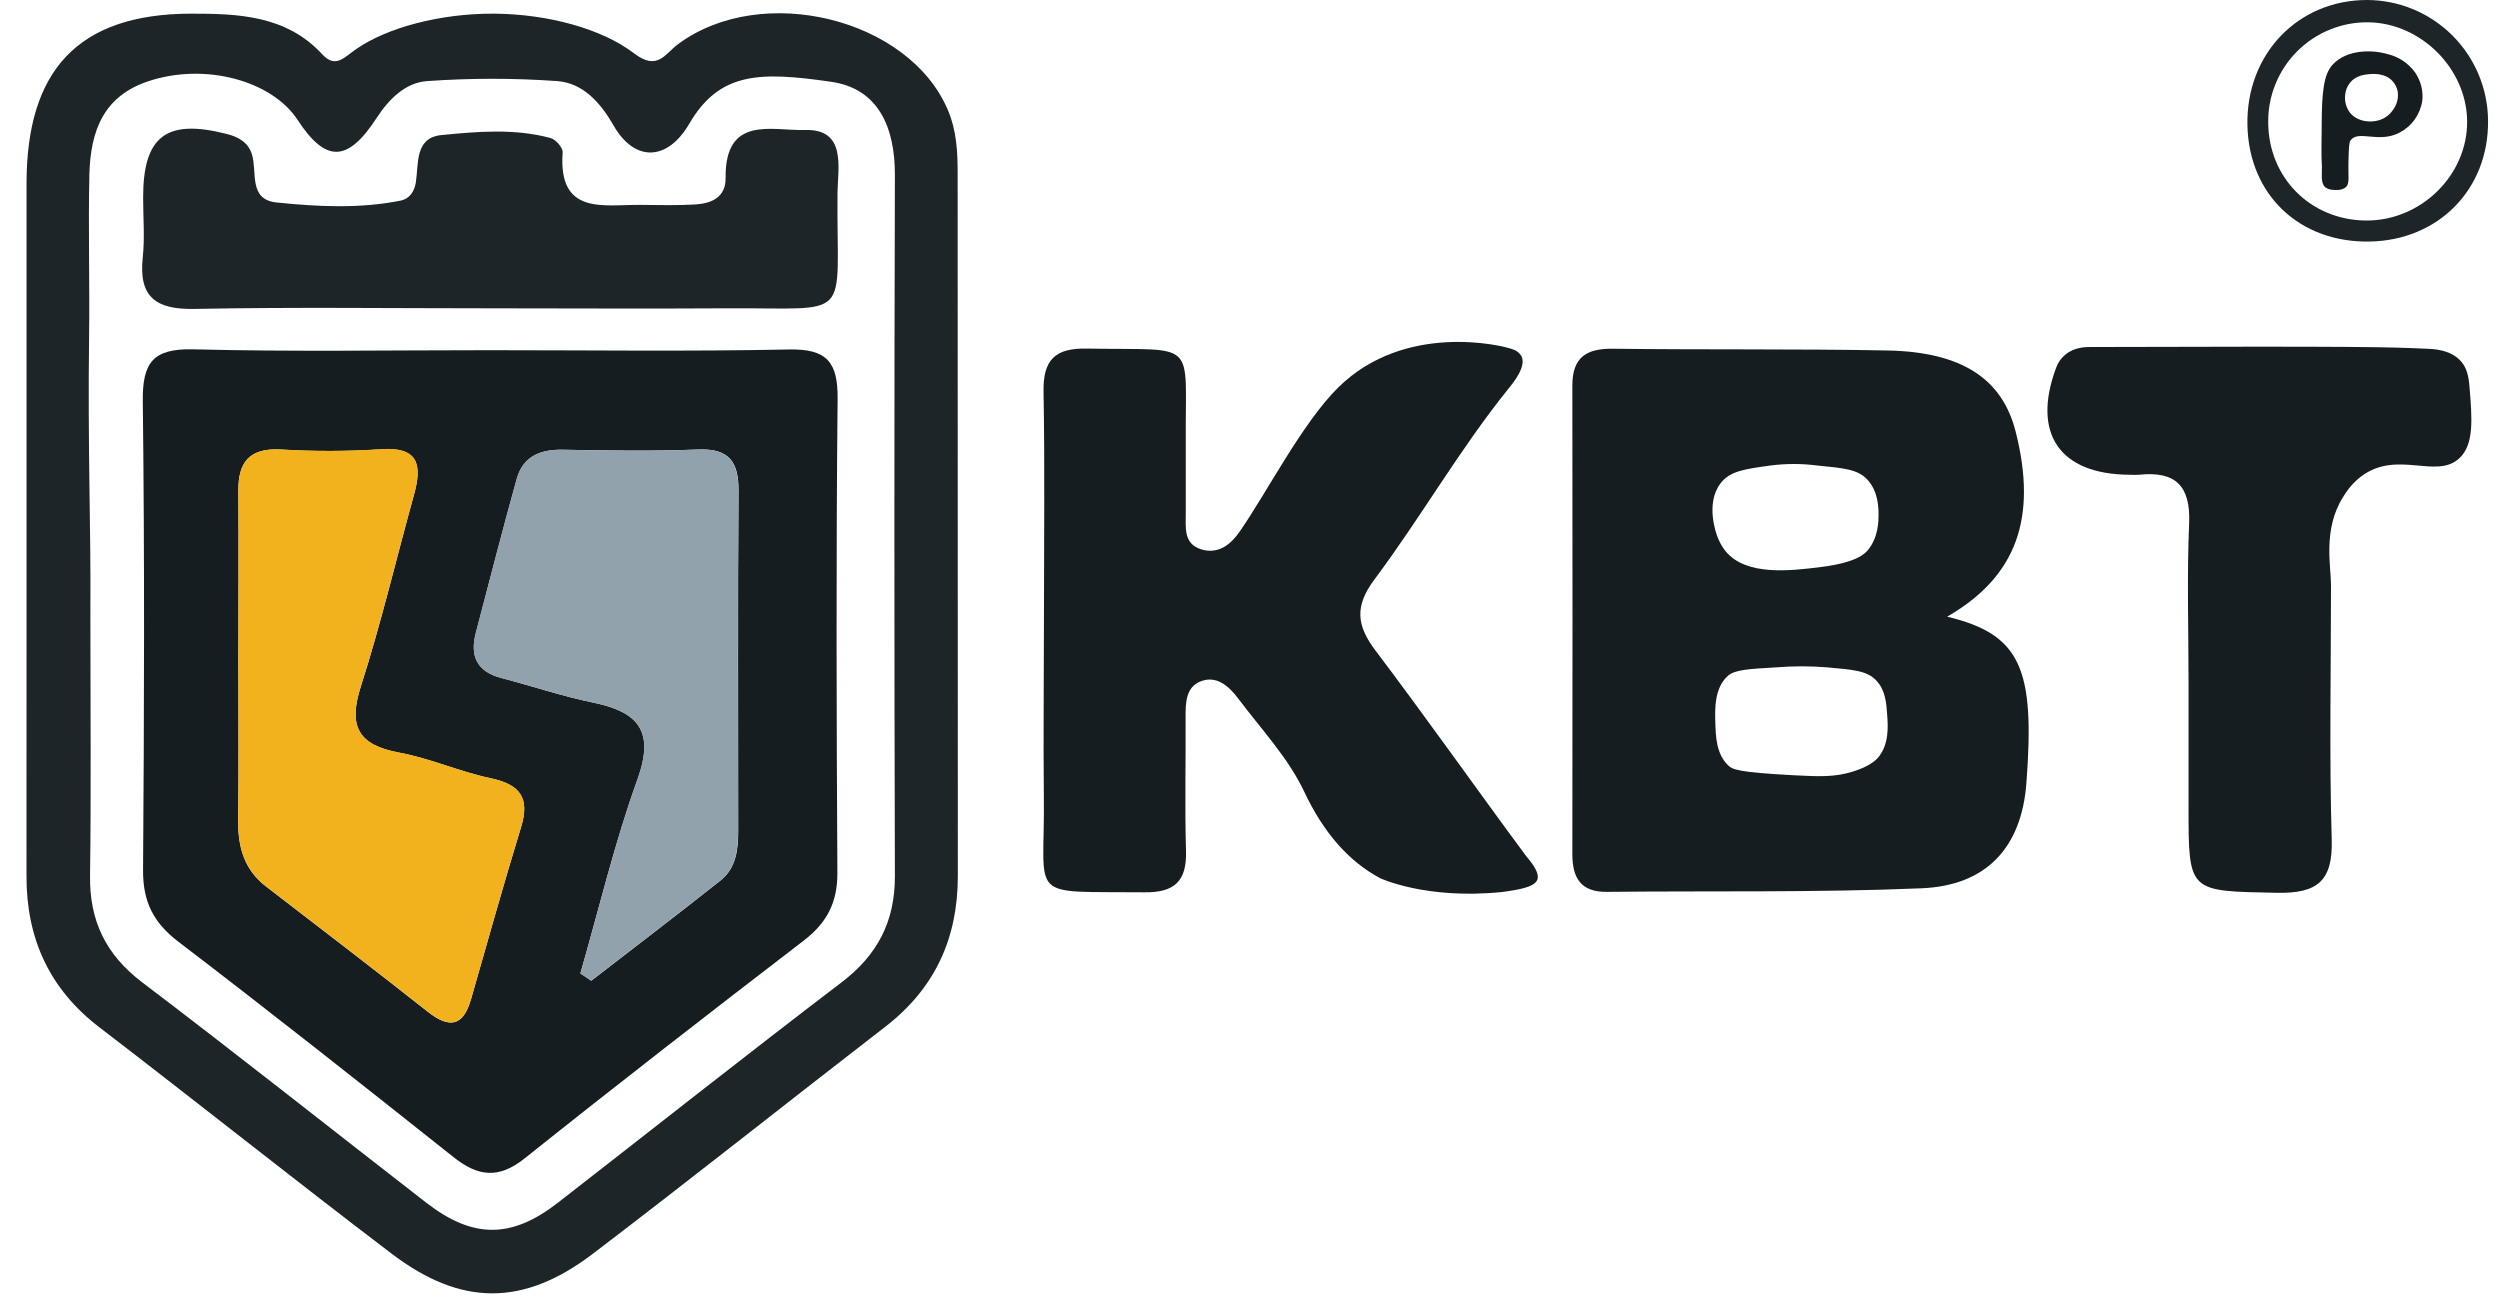 <svg width="67" height="35" viewBox="0 0 67 35" fill="none" xmlns="http://www.w3.org/2000/svg">
<path d="M0.711 16.929C0.711 12.923 0.711 8.917 0.711 4.909C0.715 1.901 2.076 0.374 5.11 0.366C6.362 0.366 7.667 0.402 8.637 1.456C8.989 1.84 9.229 1.536 9.53 1.326C10.371 0.737 11.803 0.36 13.229 0.366C14.688 0.373 16.141 0.777 16.987 1.426C17.625 1.915 17.817 1.444 18.175 1.181C20.422 -0.481 24.364 0.495 25.402 2.947C25.639 3.506 25.665 4.069 25.665 4.647C25.665 10.923 25.666 17.199 25.67 23.476C25.67 25.15 25.056 26.491 23.719 27.522C21.106 29.539 18.519 31.598 15.891 33.599C14.032 35.015 12.361 35.017 10.497 33.599C7.868 31.602 5.287 29.542 2.666 27.534C1.32 26.504 0.709 25.151 0.71 23.487C0.712 21.302 0.712 19.116 0.711 16.929ZM2.422 16.392C2.422 19.091 2.444 21.277 2.413 23.462C2.395 24.673 2.833 25.584 3.81 26.326C6.369 28.267 8.885 30.264 11.423 32.232C12.673 33.2 13.705 33.201 14.946 32.237C17.48 30.268 19.999 28.273 22.554 26.327C23.521 25.59 23.987 24.692 23.983 23.477C23.965 17.217 23.965 10.957 23.983 4.697C23.988 3.42 23.546 2.377 22.282 2.193C20.367 1.916 19.287 1.921 18.472 3.317C17.887 4.319 17.011 4.351 16.445 3.365C16.091 2.747 15.625 2.225 14.932 2.173C13.773 2.091 12.61 2.091 11.452 2.173C10.863 2.212 10.423 2.657 10.091 3.165C9.314 4.357 8.729 4.366 7.974 3.211C7.289 2.165 5.494 1.665 3.961 2.182C2.789 2.578 2.422 3.485 2.395 4.69C2.363 6.139 2.407 7.729 2.388 8.971C2.348 12.031 2.441 14.246 2.422 16.392Z" fill="#1E2528"/>
<path d="M52.183 16.527C54.163 17.002 54.539 17.923 54.308 20.981C54.178 22.722 53.231 23.733 51.5 23.806C48.692 23.924 45.878 23.872 43.065 23.902C42.357 23.91 42.139 23.521 42.139 22.89C42.144 18.704 42.144 14.518 42.139 10.331C42.139 9.572 42.519 9.337 43.23 9.346C45.685 9.377 48.139 9.346 50.594 9.393C52.586 9.434 53.661 10.158 54.018 11.562C54.607 13.875 54.048 15.454 52.183 16.527ZM48.09 20.778C48.81 20.816 49.175 20.822 49.638 20.684C50.113 20.541 50.271 20.367 50.319 20.32C50.635 19.959 50.598 19.462 50.577 19.169C50.555 18.844 50.532 18.498 50.285 18.238C50.038 17.977 49.689 17.95 48.98 17.886C48.519 17.848 48.055 17.848 47.594 17.886C46.862 17.927 46.493 17.95 46.31 18.11C45.941 18.436 45.96 19.01 45.971 19.366C45.982 19.736 45.995 20.196 46.307 20.504C46.427 20.626 46.572 20.697 48.09 20.778ZM48.802 15.196C49.744 15.078 49.972 14.845 50.052 14.75C50.345 14.406 50.345 13.954 50.345 13.806C50.345 13.625 50.345 13.168 50.037 12.845C49.786 12.58 49.423 12.545 48.697 12.475C48.284 12.422 47.867 12.422 47.454 12.475C46.748 12.572 46.356 12.625 46.108 12.957C45.698 13.495 45.999 14.311 46.023 14.372C46.073 14.512 46.145 14.644 46.237 14.762C46.787 15.447 47.987 15.297 48.802 15.196Z" fill="#161D20"/>
<path d="M27.978 16.525C27.978 14.519 28.003 12.513 27.967 10.508C27.95 9.646 28.269 9.321 29.143 9.342C32.145 9.398 31.756 9.048 31.779 11.854C31.784 12.478 31.774 13.102 31.779 13.726C31.783 14.122 31.699 14.582 32.212 14.728C32.661 14.855 32.99 14.586 33.227 14.242C33.958 13.186 34.909 11.326 35.866 10.383C37.64 8.634 40.245 9.242 40.556 9.367C40.649 9.398 40.727 9.462 40.776 9.547C40.909 9.82 40.57 10.239 40.44 10.4C39.125 12.027 38.084 13.86 36.831 15.535C36.3 16.247 36.356 16.765 36.863 17.435C38.232 19.246 39.539 21.103 40.89 22.929C40.961 23.024 41.299 23.379 41.194 23.592C41.101 23.78 40.674 23.845 40.373 23.89C40.32 23.898 40.273 23.904 40.243 23.907C38.206 24.113 36.985 23.534 36.985 23.534C36.152 23.088 35.475 22.326 34.953 21.217C34.524 20.308 33.795 19.535 33.181 18.717C32.935 18.389 32.596 18.083 32.158 18.268C31.788 18.427 31.772 18.823 31.774 19.195C31.781 20.399 31.75 21.604 31.785 22.806C31.808 23.607 31.485 23.923 30.676 23.914C27.463 23.881 28.012 24.168 27.975 21.341C27.958 19.734 27.978 18.129 27.978 16.525Z" fill="#161D20"/>
<path d="M58.653 18.299C58.653 16.874 58.608 15.444 58.669 14.024C58.711 13.018 58.301 12.622 57.331 12.723C57.242 12.728 57.153 12.728 57.063 12.723C55.193 12.71 54.451 11.614 55.103 9.859C55.151 9.72 55.237 9.597 55.352 9.504C55.603 9.294 55.921 9.3 56.027 9.3C63.439 9.277 63.977 9.3 65.053 9.347C65.226 9.354 65.682 9.37 65.958 9.687C66.106 9.858 66.159 10.067 66.184 10.379C66.253 11.229 66.308 11.907 65.914 12.278C65.293 12.863 64.244 12.041 63.275 12.771C63.084 12.92 62.923 13.103 62.8 13.312C62.246 14.177 62.471 15.188 62.471 15.674C62.471 17.948 62.423 20.223 62.49 22.494C62.525 23.625 62.095 23.95 61.007 23.927C58.655 23.879 58.653 23.927 58.653 21.645V18.299Z" fill="#161D20"/>
<path d="M66.68 3.228C66.701 5.067 65.358 6.44 63.505 6.474C61.623 6.505 60.27 5.219 60.231 3.357C60.19 1.453 61.584 -0.004 63.445 8.04723e-06C64.3 0.005 65.119 0.346 65.725 0.951C66.33 1.555 66.673 2.373 66.68 3.228ZM63.396 5.91C64.877 5.928 66.137 4.693 66.119 3.238C66.102 1.839 64.884 0.621 63.48 0.598C63.125 0.592 62.773 0.658 62.444 0.792C62.115 0.925 61.816 1.123 61.565 1.374C61.314 1.625 61.116 1.924 60.983 2.253C60.849 2.582 60.783 2.934 60.788 3.289C60.799 4.765 61.92 5.891 63.396 5.91Z" fill="#1E2528"/>
<path d="M13.104 9.385C15.786 9.385 18.469 9.421 21.15 9.366C22.159 9.346 22.458 9.705 22.448 10.686C22.406 14.922 22.418 19.156 22.442 23.393C22.446 24.185 22.162 24.73 21.541 25.207C19.031 27.134 16.529 29.073 14.057 31.048C13.359 31.602 12.81 31.53 12.157 31.013C9.713 29.072 7.266 27.135 4.784 25.241C4.111 24.728 3.83 24.167 3.834 23.327C3.864 19.136 3.877 14.945 3.827 10.754C3.815 9.714 4.099 9.334 5.189 9.362C7.829 9.43 10.467 9.385 13.104 9.385ZM6.388 17.704C6.388 19.129 6.399 20.554 6.383 21.984C6.374 22.697 6.541 23.303 7.126 23.755C8.574 24.87 10.026 25.98 11.46 27.112C12.036 27.567 12.411 27.518 12.623 26.78C13.065 25.241 13.494 23.7 13.964 22.169C14.207 21.377 13.932 21.023 13.144 20.857C12.317 20.684 11.529 20.325 10.7 20.172C9.592 19.968 9.327 19.465 9.671 18.394C10.213 16.702 10.621 14.968 11.096 13.255C11.319 12.45 11.212 11.966 10.191 12.043C9.299 12.1 8.404 12.101 7.511 12.047C6.688 12.007 6.381 12.383 6.388 13.156C6.398 14.668 6.389 16.185 6.388 17.701V17.704ZM15.554 26.088L15.847 26.283C17.002 25.389 18.165 24.506 19.309 23.598C19.731 23.264 19.785 22.763 19.785 22.259C19.785 19.227 19.771 16.195 19.793 13.163C19.799 12.387 19.551 12.014 18.712 12.047C17.506 12.095 16.297 12.076 15.092 12.053C14.483 12.041 14.02 12.227 13.85 12.834C13.468 14.205 13.116 15.584 12.754 16.96C12.59 17.581 12.781 17.999 13.438 18.171C14.256 18.383 15.062 18.658 15.892 18.828C17.088 19.074 17.555 19.575 17.091 20.873C16.474 22.573 16.056 24.347 15.554 26.088Z" fill="#161D20"/>
<path d="M13.127 8.263C10.49 8.263 7.851 8.228 5.216 8.279C4.177 8.3 3.711 7.963 3.826 6.896C3.882 6.367 3.836 5.827 3.836 5.292C3.836 3.65 4.457 3.18 6.06 3.586C6.385 3.665 6.654 3.815 6.753 4.14C6.898 4.615 6.655 5.347 7.409 5.426C8.517 5.54 9.635 5.597 10.74 5.376C10.971 5.33 11.106 5.133 11.144 4.894C11.223 4.384 11.113 3.691 11.83 3.62C12.799 3.524 13.791 3.439 14.754 3.699C14.892 3.736 15.088 3.959 15.079 4.082C14.956 5.776 16.163 5.482 17.165 5.491C17.656 5.496 18.149 5.508 18.639 5.479C19.073 5.453 19.452 5.283 19.446 4.772C19.426 3.075 20.694 3.511 21.574 3.484C22.695 3.45 22.453 4.5 22.445 5.176C22.414 8.685 22.92 8.237 19.427 8.263C17.328 8.277 15.23 8.263 13.127 8.263Z" fill="#1E2528"/>
<path d="M62.221 3.409C62.221 2.46 62.275 1.99 62.519 1.728C62.896 1.324 63.571 1.325 63.995 1.452C64.29 1.523 64.549 1.698 64.726 1.944C64.88 2.168 64.948 2.441 64.916 2.711C64.886 2.892 64.815 3.063 64.707 3.211C64.599 3.359 64.457 3.479 64.294 3.562C63.74 3.841 63.206 3.478 62.996 3.76C62.953 3.818 62.949 3.971 62.94 4.275C62.925 4.744 62.983 4.921 62.86 5.023C62.752 5.113 62.567 5.092 62.525 5.087C62.448 5.087 62.373 5.062 62.312 5.015C62.186 4.894 62.233 4.649 62.227 4.473C62.205 4.12 62.221 3.765 62.221 3.409ZM64.258 2.451C64.239 2.351 64.194 2.258 64.127 2.182C63.918 1.944 63.573 1.98 63.485 1.988C63.381 1.998 63.139 2.021 62.98 2.217C62.905 2.312 62.859 2.427 62.849 2.548C62.832 2.712 62.875 2.876 62.971 3.01C63.186 3.292 63.632 3.316 63.907 3.158C63.998 3.104 64.076 3.031 64.134 2.943C64.186 2.873 64.224 2.794 64.245 2.709C64.267 2.625 64.271 2.537 64.258 2.451Z" fill="#161D20"/>
<path d="M6.388 17.701C6.388 16.185 6.398 14.668 6.388 13.152C6.382 12.38 6.689 12.004 7.512 12.044C8.405 12.098 9.3 12.096 10.192 12.039C11.213 11.96 11.32 12.447 11.097 13.251C10.622 14.964 10.215 16.699 9.672 18.39C9.329 19.462 9.593 19.965 10.701 20.169C11.53 20.322 12.318 20.68 13.145 20.854C13.937 21.02 14.208 21.375 13.965 22.166C13.496 23.697 13.066 25.238 12.624 26.777C12.412 27.515 12.037 27.564 11.461 27.108C10.027 25.977 8.575 24.866 7.127 23.752C6.54 23.3 6.375 22.69 6.384 21.981C6.4 20.555 6.388 19.127 6.388 17.701Z" fill="#F2B21E"/>
<path d="M15.554 26.088C16.056 24.347 16.474 22.575 17.086 20.873C17.554 19.575 17.086 19.074 15.888 18.828C15.06 18.658 14.254 18.383 13.433 18.171C12.777 17.999 12.586 17.581 12.75 16.96C13.112 15.584 13.462 14.205 13.846 12.834C14.015 12.227 14.479 12.043 15.087 12.053C16.293 12.076 17.502 12.095 18.707 12.047C19.547 12.014 19.794 12.387 19.789 13.163C19.767 16.195 19.778 19.227 19.78 22.259C19.78 22.763 19.729 23.264 19.305 23.598C18.161 24.506 16.998 25.389 15.842 26.283L15.554 26.088Z" fill="#91A2AC"/>
</svg>
